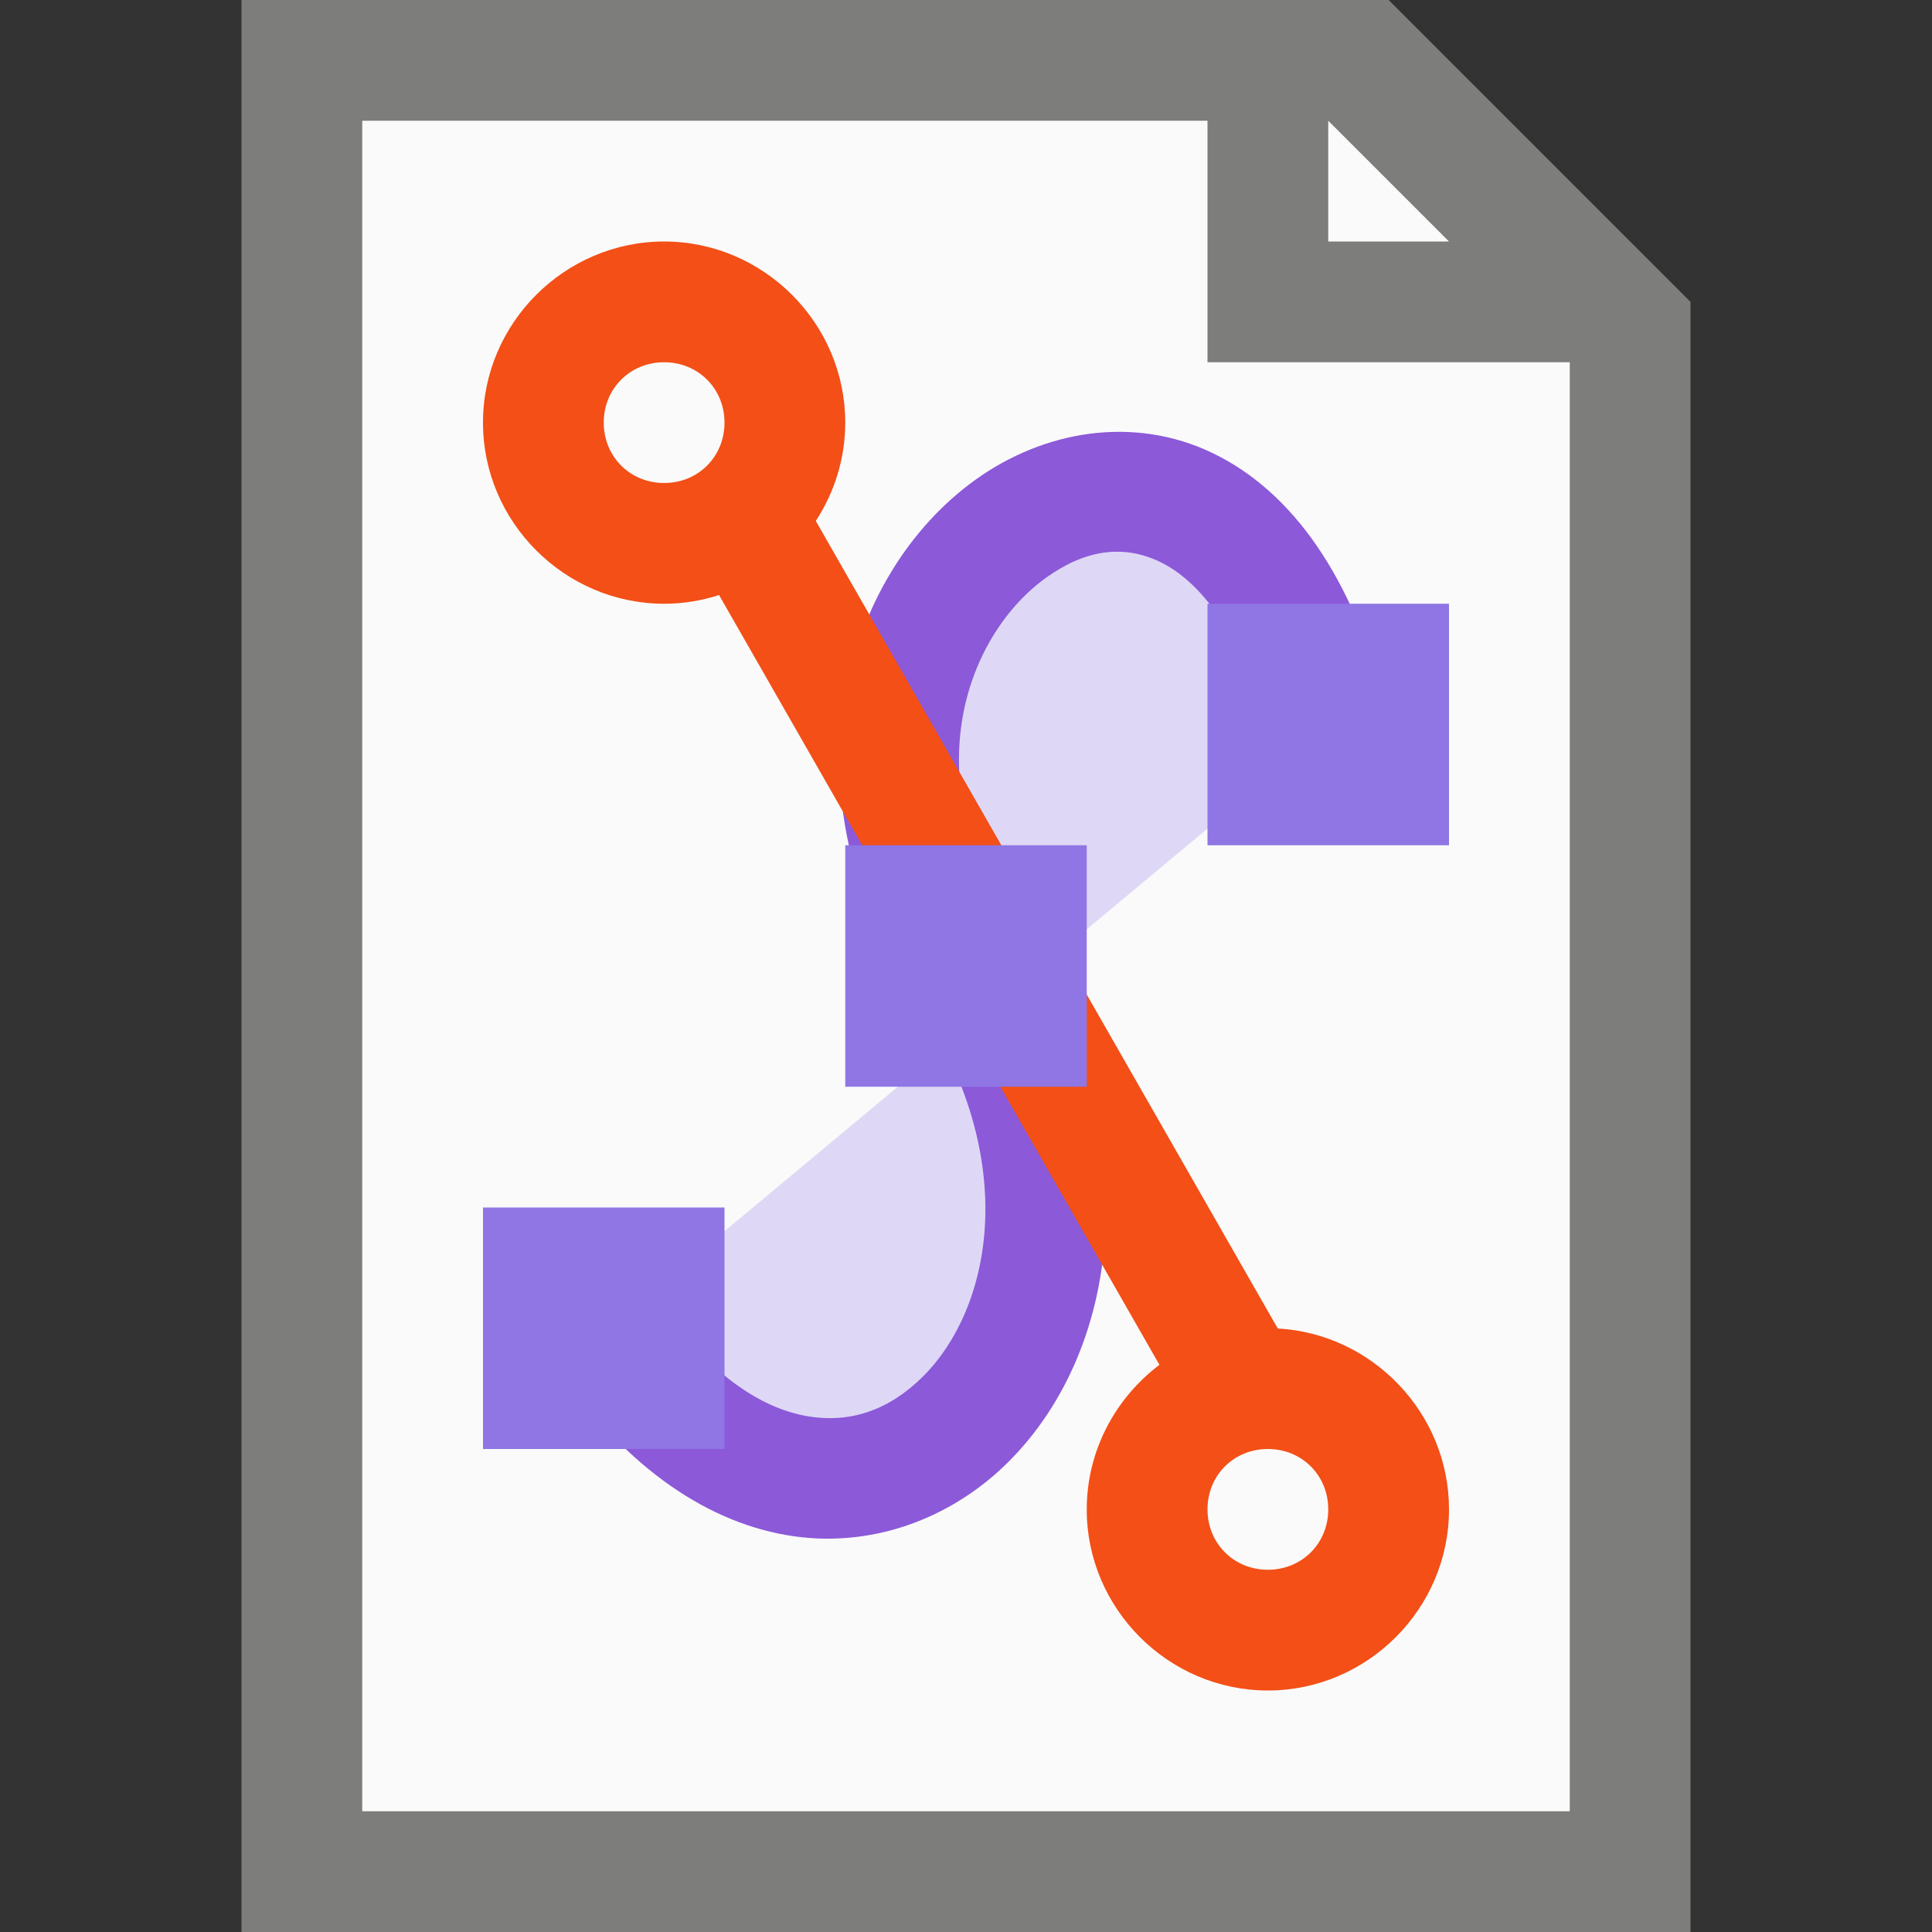 <?xml version="1.0" encoding="UTF-8" standalone="no"?>
<!-- Created with Inkscape (http://www.inkscape.org/) -->

<svg
   width="16"
   height="16"
   viewBox="0 0 16 16"
   version="1.1"
   id="svg5"
   inkscape:version="1.2.1 (9c6d41e410, 2022-07-14, custom)"
   sodipodi:docname="image-svg+xml.svg"
   xmlns:inkscape="http://www.inkscape.org/namespaces/inkscape"
   xmlns:sodipodi="http://sodipodi.sourceforge.net/DTD/sodipodi-0.dtd"
   xmlns="http://www.w3.org/2000/svg"
   xmlns:svg="http://www.w3.org/2000/svg">
  <rect x="0" y="0" width="16" height="16" fill="#333333" stroke="none"/>
  <sodipodi:namedview
     id="namedview7"
     pagecolor="#ffffff"
     bordercolor="#000000"
     borderopacity="0.25"
     inkscape:showpageshadow="2"
     inkscape:pageopacity="0.0"
     inkscape:pagecheckerboard="0"
     inkscape:deskcolor="#d1d1d1"
     inkscape:document-units="px"
     showgrid="false"
     inkscape:zoom="51.6875"
     inkscape:cx="8"
     inkscape:cy="8"
     inkscape:window-width="1920"
     inkscape:window-height="1029"
     inkscape:window-x="0"
     inkscape:window-y="0"
     inkscape:window-maximized="1"
     inkscape:current-layer="svg5" />
  <defs
     id="defs2" />
  <path
     id="rect234"
     style="fill:#7d7d7b"
     d="m 2,0 h 9.5 L 14,2.5 V 16 H 2 Z"
     sodipodi:nodetypes="cccccc" />
  <path
     id="rect1746"
     style="fill:#fafafa"
     d="m 3,1 h 7 v 2 h 3 V 15 H 3 Z"
     sodipodi:nodetypes="ccccccc" />
  <path
     id="rect1800"
     style="fill:#fafafa;stroke-width:0.25"
     d="m 11,1 1,1 h -1 z"
     sodipodi:nodetypes="cccc" />
  <path
     d="m 5.034,11.001 c 2,3 5,0 3,-3 -2,-3 2,-6 3,-2"
     style="color:#000000;opacity:0.25;fill:#8f76ee;fill-opacity:1;fill-rule:evenodd;stroke-width:1px"
     id="path23819" />
  <path
     style="color:#000000;fill:#8c59d9;fill-opacity:1;fill-rule:evenodd"
     d="m 9.025,3.592 c -0.339,0.044 -0.664,0.179 -0.941,0.377 -1.11,0.793 -1.628,2.617 -0.5,4.309 0.893,1.34 0.616,2.566 0.062,3.119 -0.277,0.277 -0.601,0.395 -0.967,0.33 -0.366,-0.065 -0.817,-0.334 -1.264,-1.004 l -0.832,0.555 c 0.553,0.83 1.227,1.311 1.924,1.434 0.697,0.123 1.373,-0.134 1.846,-0.607 0.946,-0.946 1.169,-2.721 0.062,-4.381 -0.872,-1.308 -0.39,-2.484 0.25,-2.941 0.32,-0.229 0.635,-0.278 0.943,-0.129 0.308,0.149 0.679,0.559 0.906,1.469 L 11.483,5.879 C 11.211,4.789 10.706,4.073 10.046,3.754 9.716,3.594 9.363,3.548 9.024,3.592 Z"
     id="path19306" />
  <path
     id="path3571-5"
     style="color:#000000;fill:#f34f17;fill-opacity:1"
     d="m 5.5,2 c -0.823,0 -1.501,0.677 -1.5,1.5 -6e-4,0.823 0.677,1.5 1.5,1.5 0.159,0 0.311,-0.026 0.455,-0.072 l 3.647,6.375 C 9.238,11.578 9,12.013 9,12.5 8.999,13.323 9.677,14 10.5,14 c 0.823,0 1.501,-0.677 1.5,-1.5 6e-4,-0.795 -0.633,-1.455 -1.418,-1.498 l -3.826,-6.688 c 0.154,-0.235 0.244,-0.515 0.244,-0.814 6e-4,-0.823 -0.677,-1.5 -1.5,-1.5 z m 0,1 c 0.282,0 0.5,0.218 0.5,0.5 2e-4,0.282 -0.218,0.5 -0.5,0.5 -0.282,0 -0.5,-0.218 -0.5,-0.5 -2e-4,-0.282 0.218,-0.5 0.5,-0.5 z m 5,9 c 0.282,0 0.5,0.218 0.5,0.5 2e-4,0.282 -0.218,0.5 -0.5,0.5 -0.282,0 -0.5,-0.218 -0.5,-0.5 -1.99e-4,-0.282 0.218,-0.5 0.5,-0.5 z" />
  <path
     id="rect3565-6"
     style="fill:#8f76e4;fill-opacity:1;stroke:none"
     d="M 10,5 V 7 H 12 V 5 Z M 7,7 V 9 H 9 V 7 Z M 4,10 V 12 H 6 V 10 Z" />
</svg>
